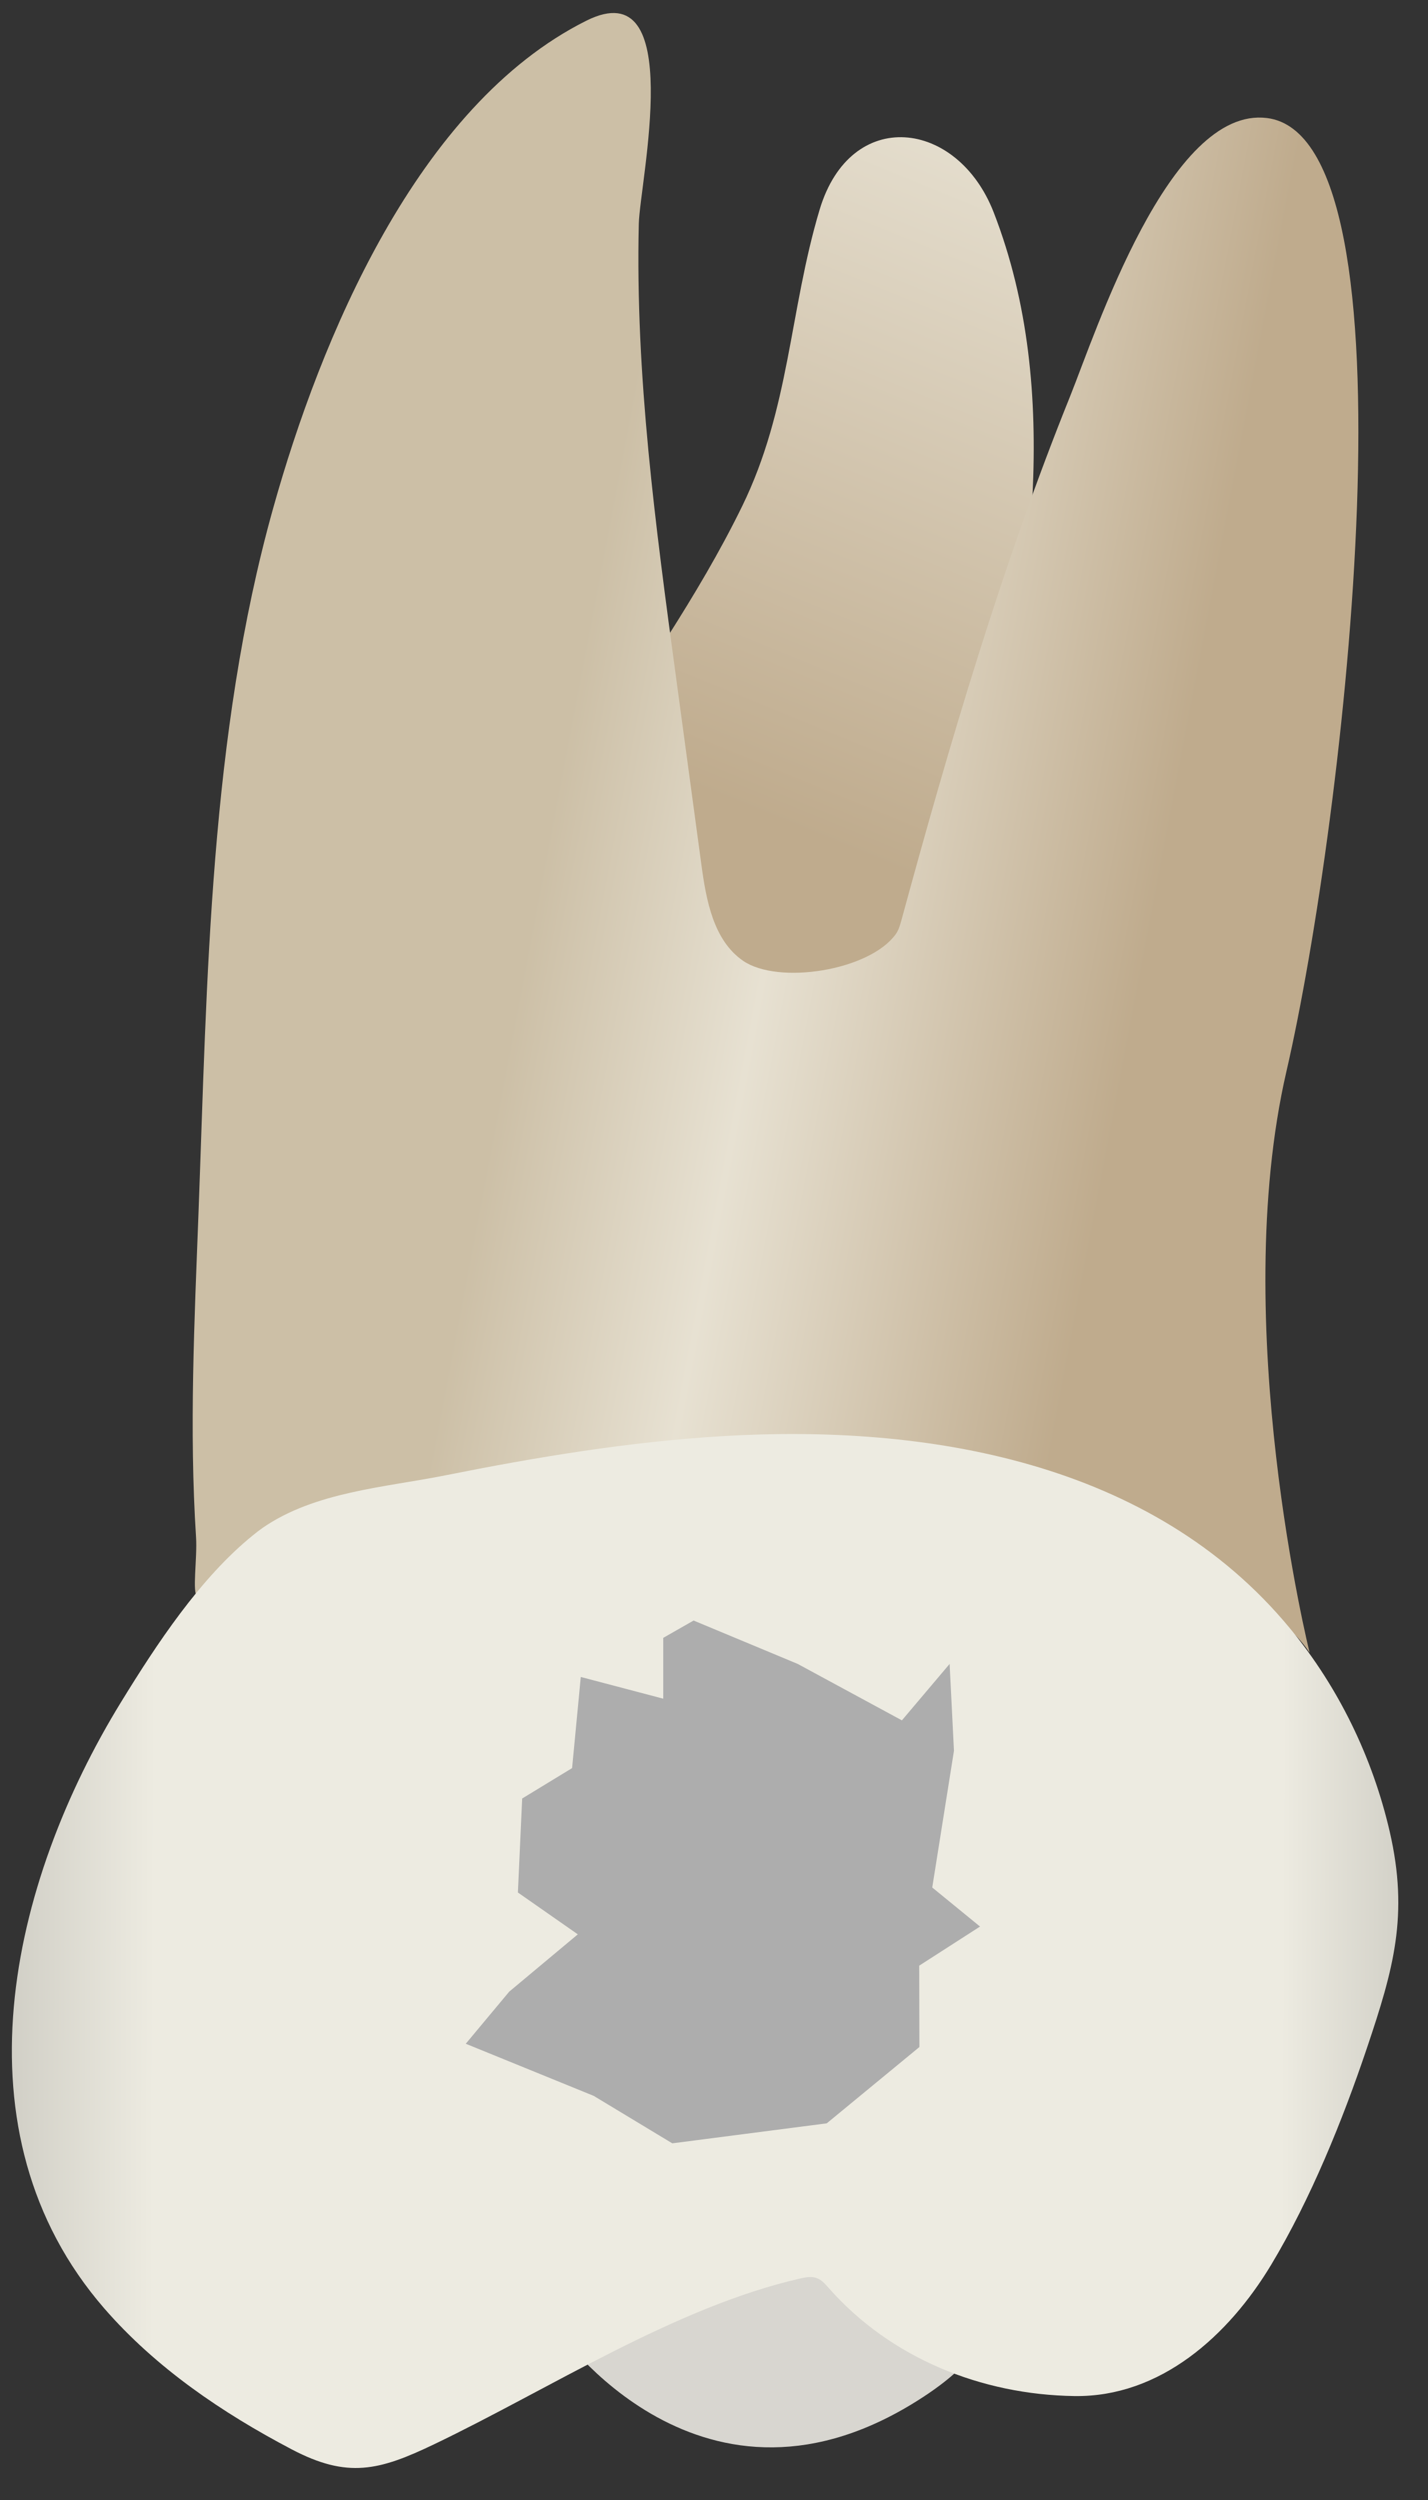 <svg width="24" height="42" viewBox="0 0 24 42" fill="none" xmlns="http://www.w3.org/2000/svg">
<rect x="0" y="0" width="24" height="42" fill="#333333" stroke="none"/>
<path d="M9.352 39.119C9.352 39.119 11.801 42.707 15.524 40.264C19.247 37.82 11.272 37.429 9.352 39.119Z" fill="#D8D6D0"/>
<path d="M13.775 3.523C14.296 1.784 16.094 2.003 16.702 3.571C17.878 6.602 17.274 10.005 16.67 13.092C16.39 14.522 15.85 19.81 13.833 19.982C11.831 20.153 8.172 15.449 9.836 12.829C10.74 11.408 11.727 10.03 12.469 8.513C13.277 6.865 13.265 5.227 13.775 3.523Z" fill="url(#paint0_linear_28_1588)"/>
<path d="M3.318 26.823C3.383 26.859 3.592 26.393 3.779 26.413C4.024 26.44 4.329 26.354 4.573 26.329C5.418 26.244 6.264 26.17 7.111 26.106C9.462 25.929 11.825 25.821 14.184 25.868C15.825 25.901 17.491 25.989 19.1 26.332C20.094 26.544 21.402 26.859 22.01 27.763C22.01 27.763 20.64 22.247 21.621 17.998C22.602 13.749 23.909 2.31 21.294 1.983C19.651 1.777 18.412 5.6 17.983 6.663C16.846 9.483 15.956 12.497 15.15 15.46C15.127 15.542 15.104 15.627 15.053 15.696C14.612 16.307 13.08 16.549 12.488 16.141C11.993 15.799 11.87 15.132 11.789 14.534C11.646 13.475 11.503 12.416 11.359 11.357C11.018 8.84 10.676 6.306 10.736 3.76C10.753 3.061 11.55 -0.499 9.854 0.348C7.006 1.772 5.382 5.711 4.591 8.538C3.522 12.357 3.483 16.444 3.336 20.383C3.268 22.189 3.178 24.019 3.295 25.825C3.318 26.178 3.224 26.77 3.318 26.823Z" fill="url(#paint1_linear_28_1588)"/>
<path d="M4.413 25.669C5.29 25.062 6.465 24.989 7.484 24.786C9.017 24.479 10.565 24.223 12.128 24.128C15.574 23.92 19.364 24.552 21.679 27.355C22.495 28.343 23.069 29.525 23.357 30.773C23.68 32.177 23.419 33.085 22.972 34.412C22.562 35.628 22.027 36.945 21.365 38.047C20.648 39.24 19.501 40.274 18.058 40.254C16.495 40.231 14.967 39.619 13.924 38.434C13.869 38.372 13.812 38.306 13.735 38.275C13.643 38.238 13.539 38.257 13.443 38.28C11.342 38.761 9.236 40.135 7.298 41.063C6.372 41.507 5.842 41.642 4.904 41.15C3.733 40.535 2.619 39.779 1.752 38.781C-0.811 35.827 0.166 31.631 2.04 28.586C2.631 27.624 3.364 26.51 4.251 25.793C4.304 25.749 4.358 25.708 4.413 25.669Z" fill="url(#paint2_linear_28_1588)"/>
<path d="M9.711 32.497L8.704 31.794L8.776 30.215L9.615 29.704L9.761 28.173L11.147 28.538V27.516L11.657 27.225L13.407 27.954L15.158 28.902L15.96 27.954L16.033 29.413L15.668 31.71L16.471 32.366L15.449 33.023L15.452 34.39L13.895 35.672L11.299 36.008L9.979 35.211L7.828 34.335L8.558 33.46L9.711 32.497Z" fill="#ADADAD"/>
<defs>
<linearGradient id="paint0_linear_28_1588" x1="11.099" y1="19.264" x2="24.787" y2="-14.187" gradientUnits="userSpaceOnUse">
<stop offset="0.16" stop-color="#BFAB8D"/>
<stop offset="0.508" stop-color="#E7E1D2"/>
<stop offset="0.73" stop-color="#CCBFA6"/>
</linearGradient>
<linearGradient id="paint1_linear_28_1588" x1="22.158" y1="16.271" x2="4.469" y2="12.915" gradientUnits="userSpaceOnUse">
<stop offset="0.16" stop-color="#BFAB8D"/>
<stop offset="0.508" stop-color="#E7E1D2"/>
<stop offset="0.73" stop-color="#CCBFA6"/>
</linearGradient>
<linearGradient id="paint2_linear_28_1588" x1="-5.057" y1="32.739" x2="28.229" y2="32.824" gradientUnits="userSpaceOnUse">
<stop stop-color="#94938C"/>
<stop offset="0.23" stop-color="#EDEBE1"/>
<stop offset="0.799" stop-color="#EDEBE1"/>
<stop offset="1" stop-color="#94938C"/>
</linearGradient>
</defs>
</svg>
